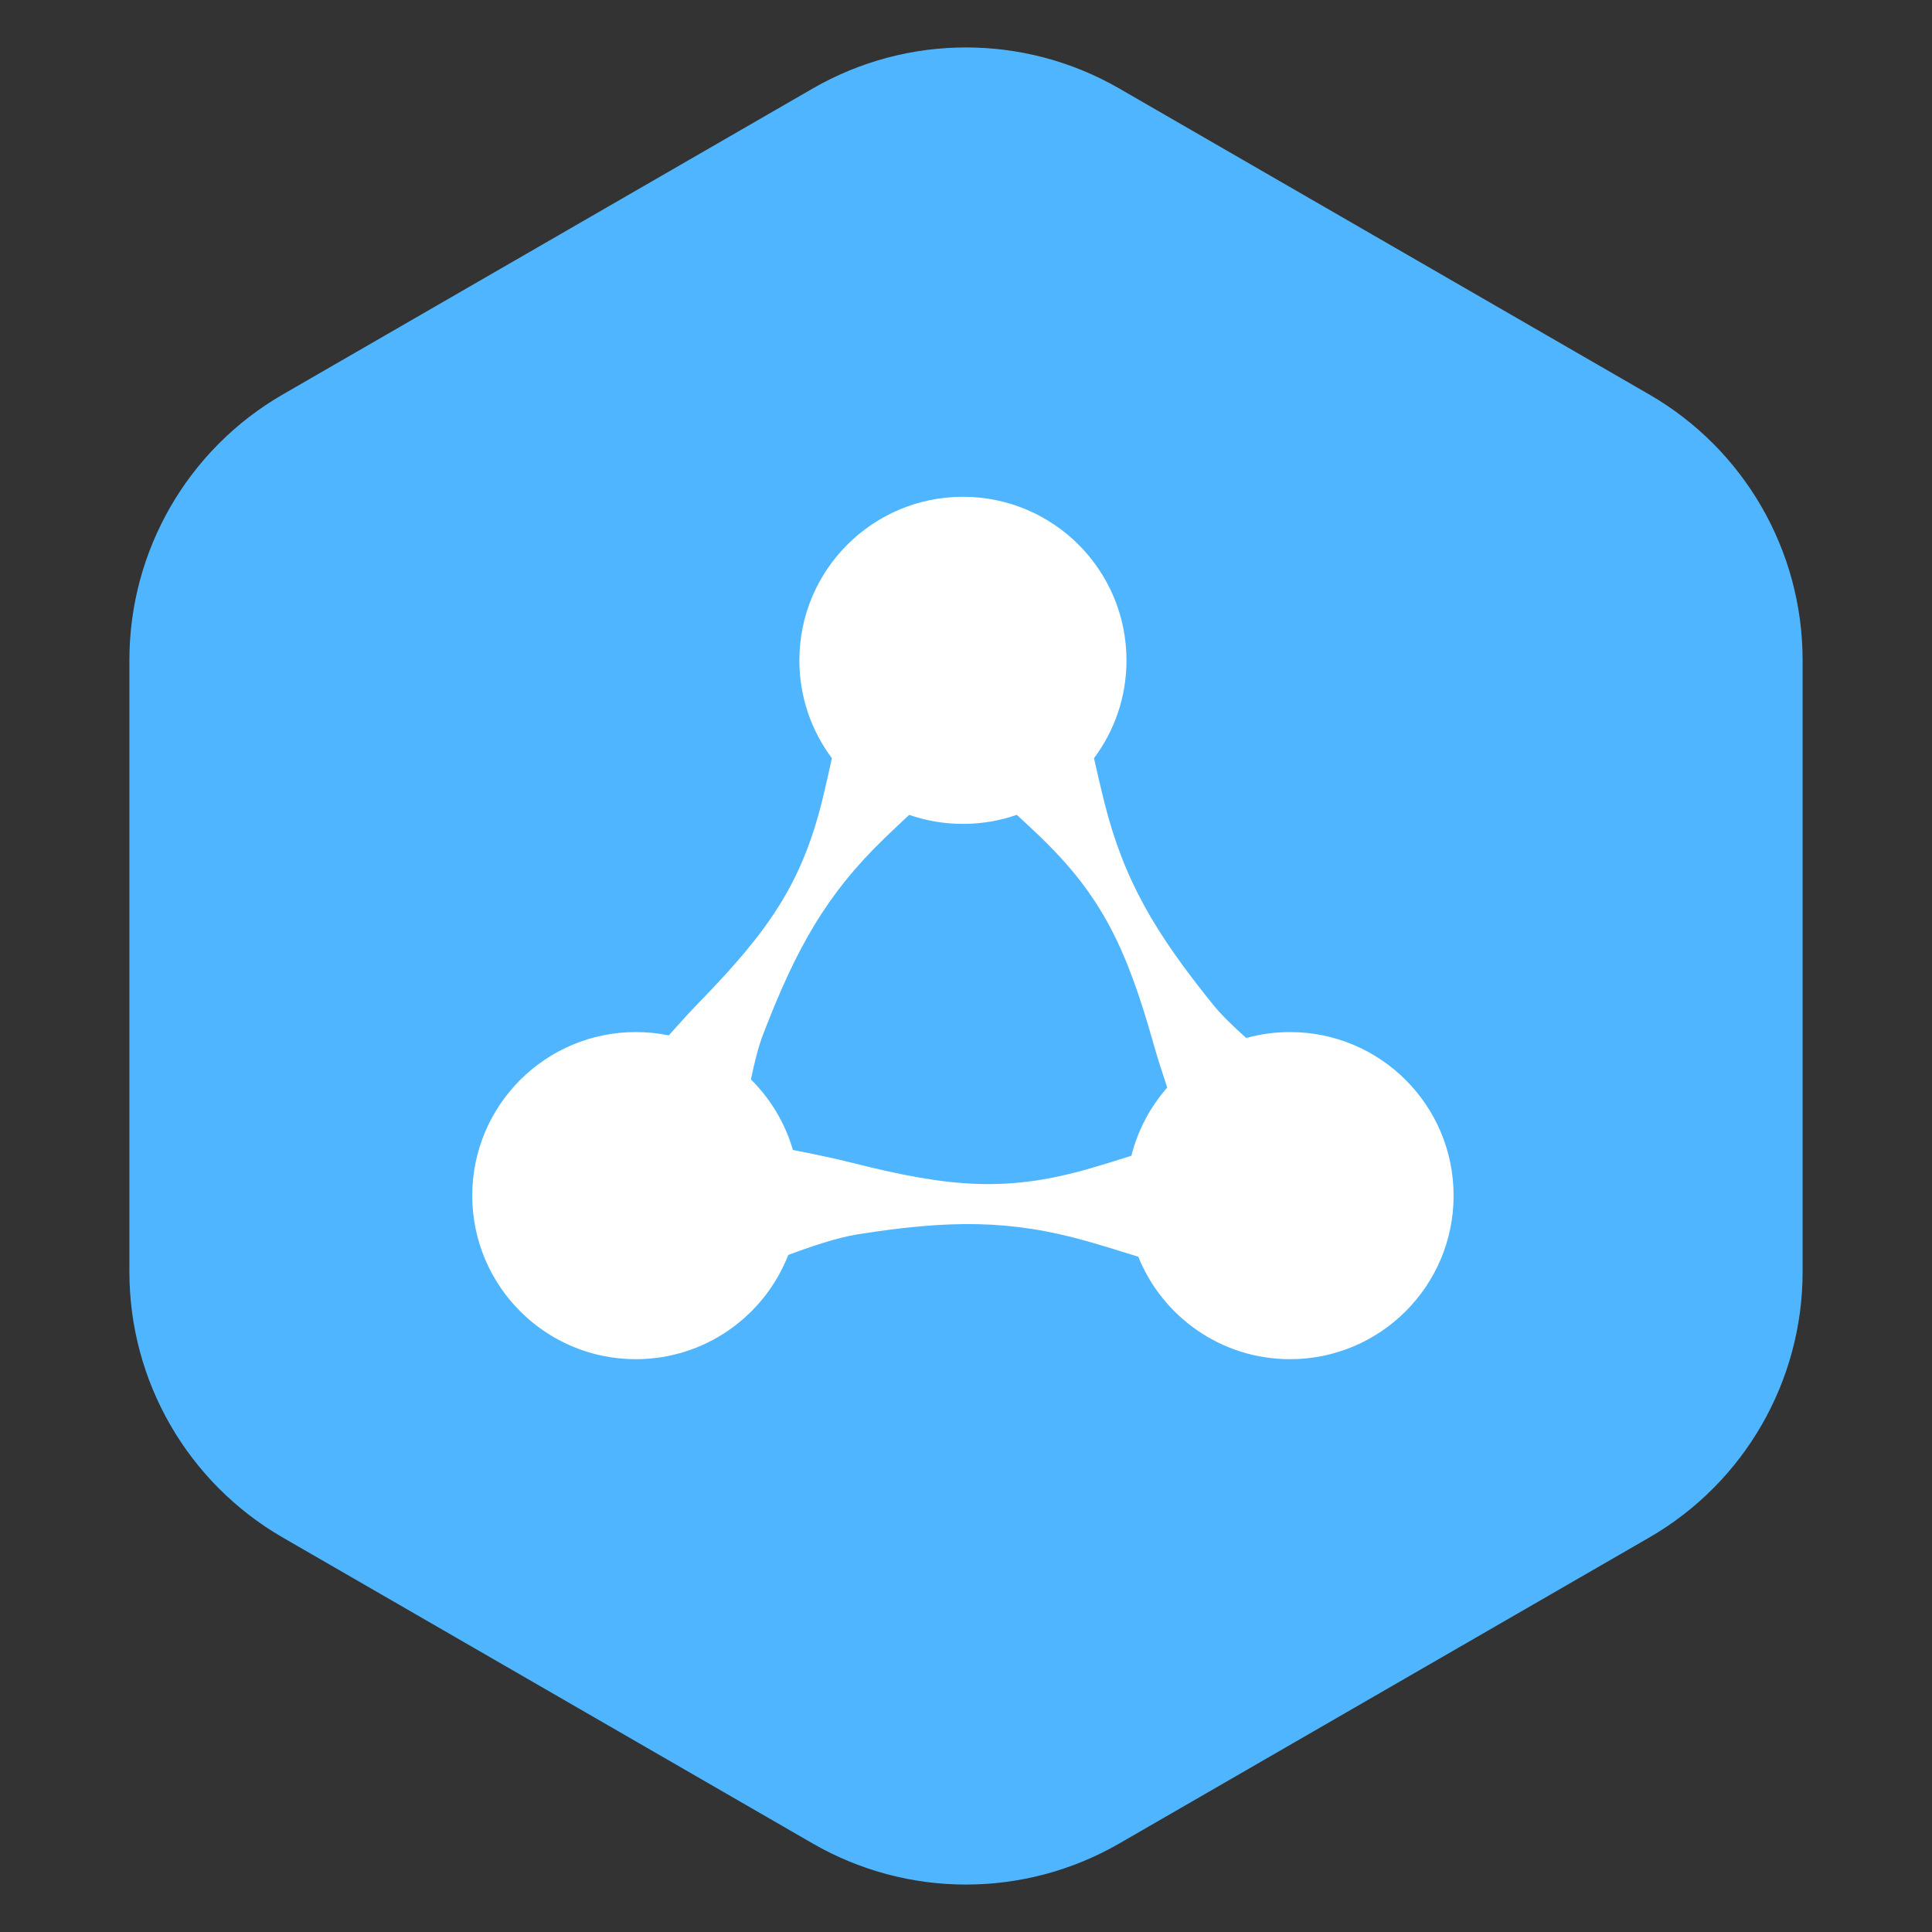 <svg width="45" height="45" viewBox="0 0 45 45" fill="none" xmlns="http://www.w3.org/2000/svg">
<rect x="0" y="0" width="45" height="45" fill="#333333" stroke="none"/>
<path d="M18.929 2.062C21.139 0.786 23.861 0.786 26.071 2.062L38.414 9.188C40.624 10.464 41.986 12.822 41.986 15.374V29.626C41.986 32.178 40.624 34.536 38.414 35.812L26.071 42.938C23.861 44.214 21.139 44.214 18.929 42.938L6.586 35.812C4.376 34.536 3.014 32.178 3.014 29.626V15.374C3.014 12.822 4.376 10.464 6.586 9.188L18.929 2.062Z" fill="#50B5FF"/>
<path fill-rule="evenodd" clip-rule="evenodd" d="M25.481 17.66C25.957 17.025 26.238 16.236 26.238 15.381C26.238 13.277 24.533 11.571 22.429 11.571C20.325 11.571 18.619 13.277 18.619 15.381C18.619 16.236 18.901 17.025 19.377 17.661C19.304 17.99 19.223 18.349 19.156 18.624C18.677 20.566 17.916 21.672 16.284 23.347C16.065 23.572 15.812 23.851 15.577 24.116C15.329 24.065 15.072 24.039 14.809 24.039C12.705 24.039 11 25.744 11 27.848C11 29.952 12.705 31.658 14.809 31.658C16.425 31.658 17.806 30.651 18.36 29.231C18.844 29.048 19.496 28.826 19.976 28.75C22.084 28.419 23.514 28.394 25.345 28.917C25.698 29.018 26.145 29.156 26.513 29.272C27.077 30.671 28.447 31.658 30.048 31.658C32.151 31.658 33.857 29.952 33.857 27.848C33.857 25.744 32.151 24.039 30.048 24.039C29.694 24.039 29.352 24.087 29.028 24.177C28.742 23.924 28.455 23.648 28.258 23.404C26.917 21.744 26.18 20.518 25.718 18.671C25.642 18.369 25.557 17.996 25.481 17.66ZM17.491 25.143C17.945 25.592 18.286 26.155 18.468 26.785C18.906 26.87 19.449 26.982 19.869 27.089C22.136 27.664 23.474 27.77 25.395 27.213C25.671 27.134 26.027 27.023 26.352 26.92C26.502 26.322 26.793 25.78 27.187 25.332C27.074 24.994 26.958 24.631 26.872 24.327C26.237 22.076 25.66 20.864 24.217 19.479C24.064 19.331 23.874 19.154 23.683 18.979C23.29 19.116 22.868 19.19 22.429 19.19C21.99 19.19 21.569 19.116 21.177 18.98C20.979 19.164 20.776 19.355 20.606 19.519C19.237 20.843 18.544 22.094 17.777 24.085C17.663 24.379 17.567 24.767 17.491 25.143Z" fill="white"/>
</svg>
